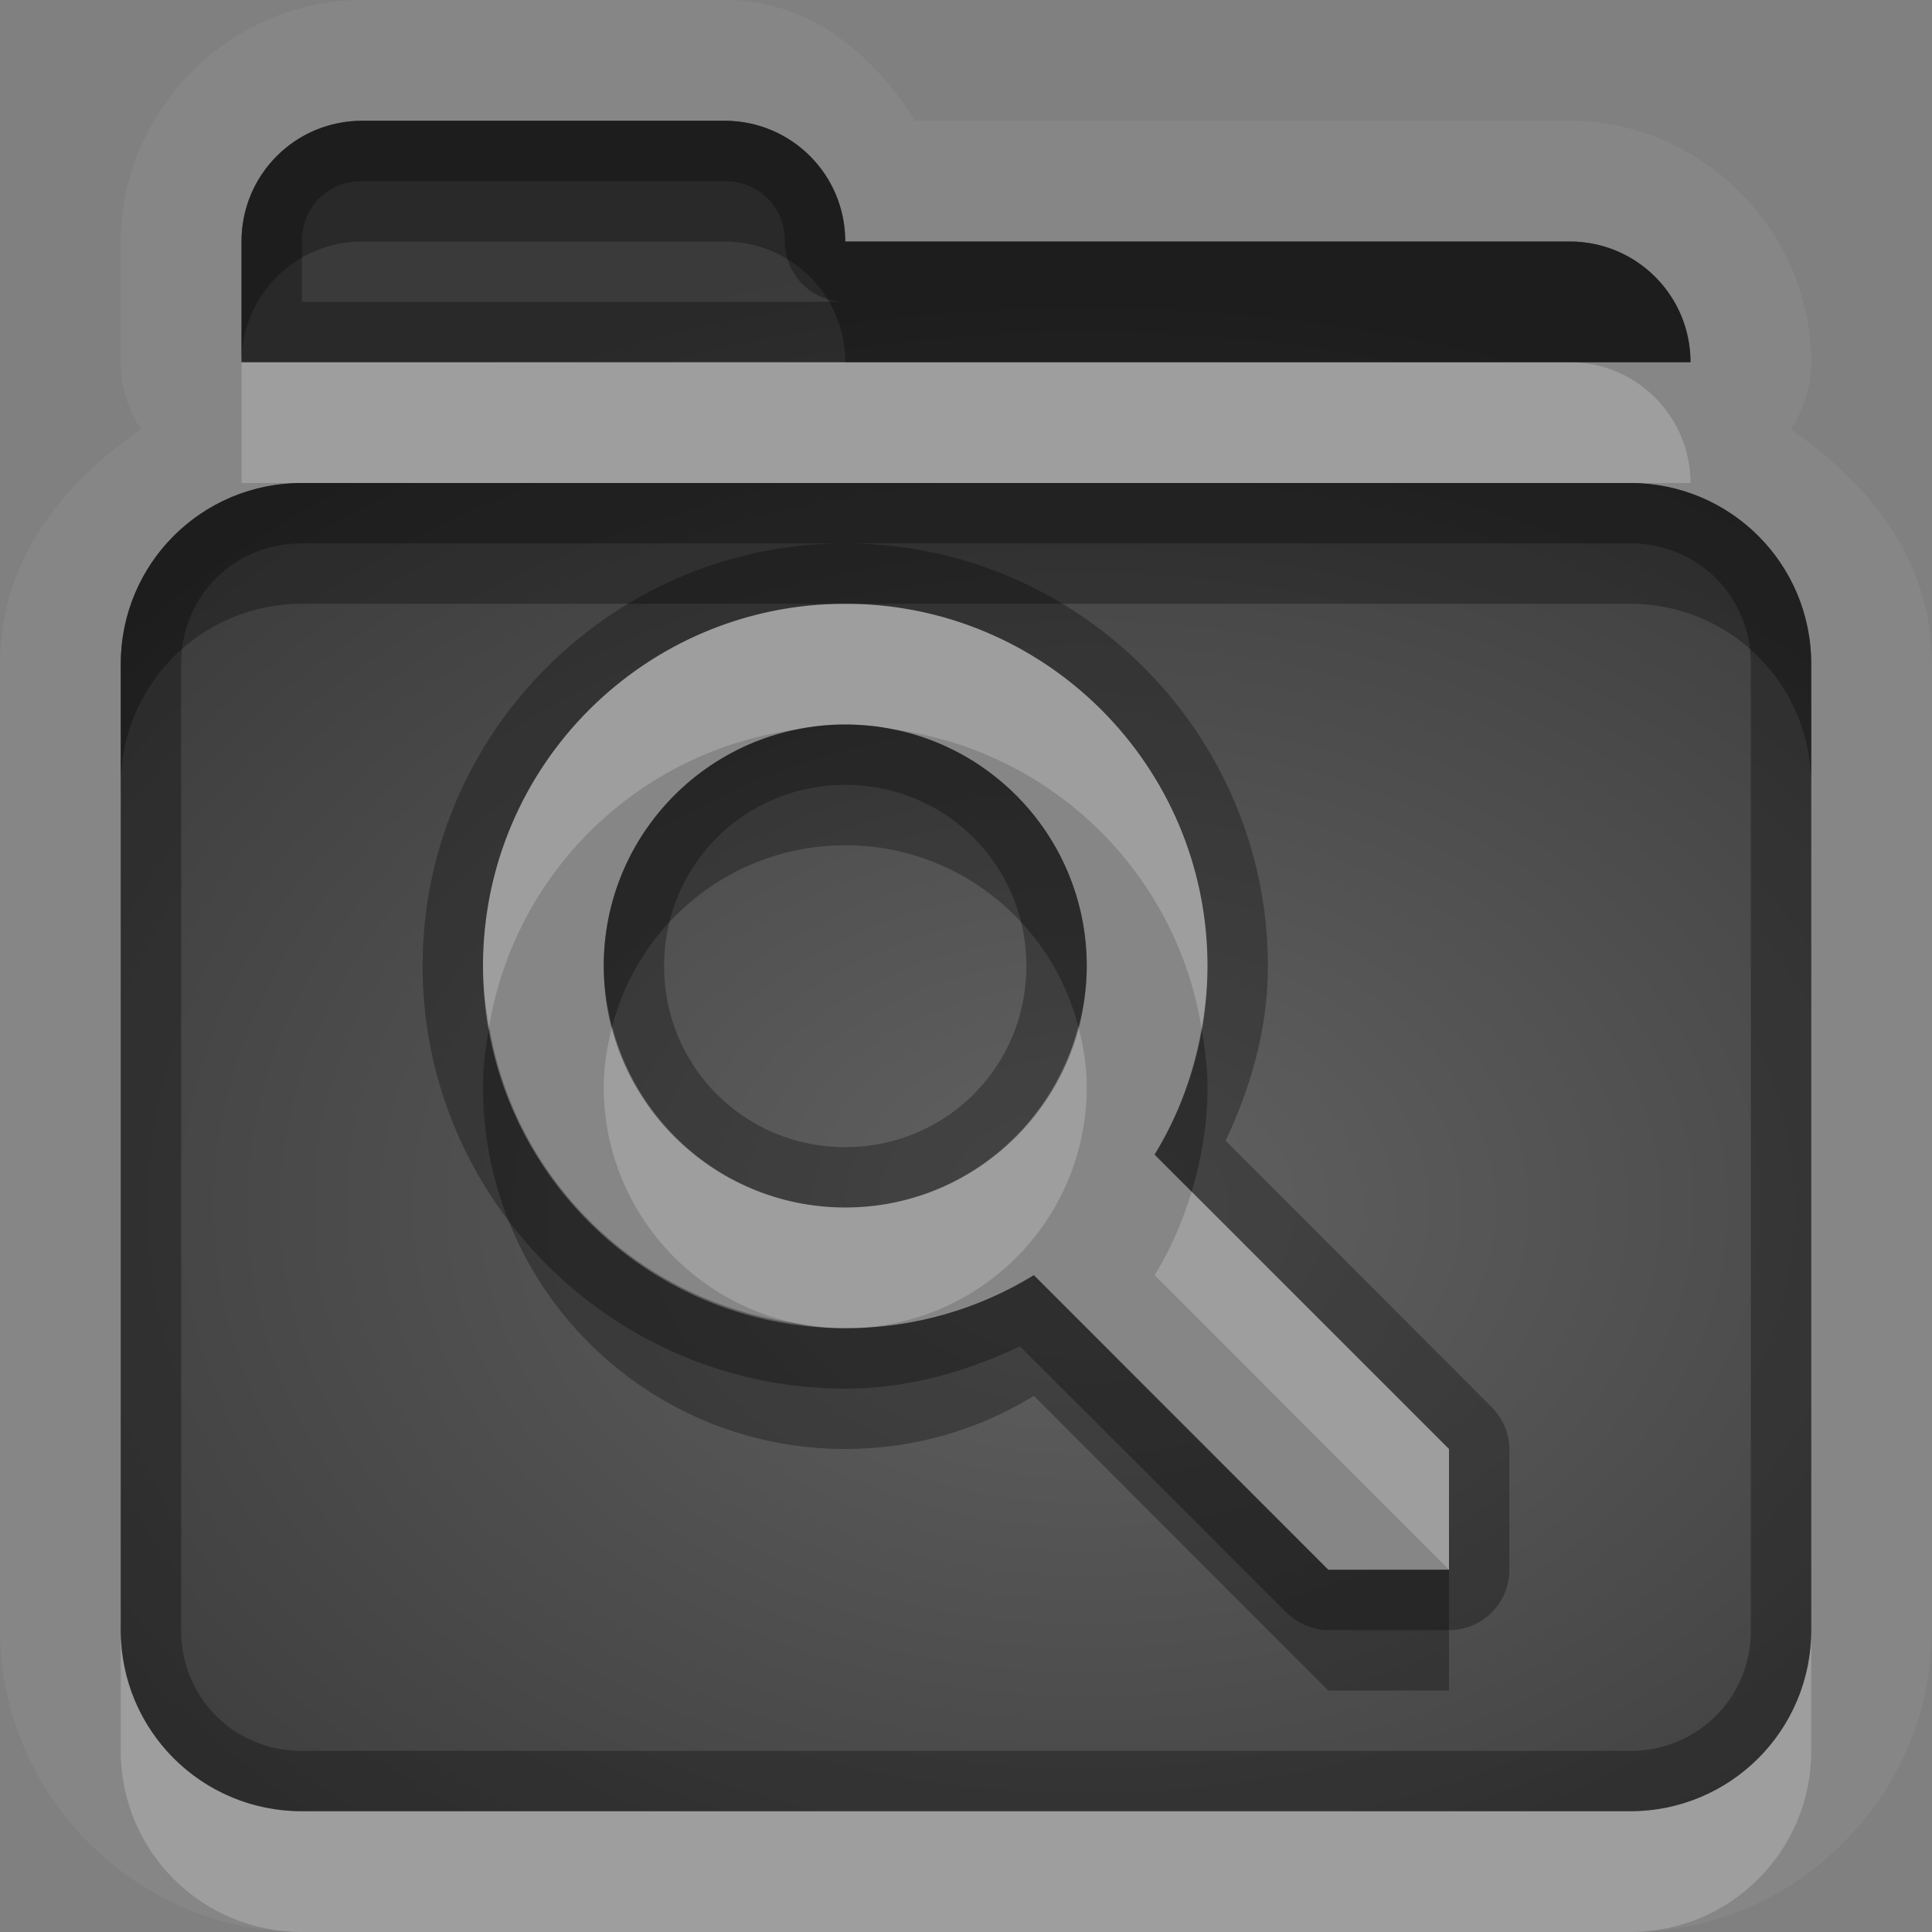 <?xml version="1.0" encoding="UTF-8"?>
<svg id="svg36" width="16" height="16" version="1.1" xmlns="http://www.w3.org/2000/svg" xmlns:cc="http://creativecommons.org/ns#" xmlns:dc="http://purl.org/dc/elements/1.1/" xmlns:rdf="http://www.w3.org/1999/02/22-rdf-syntax-ns#">
 <rect width="100%" height="100%" fill="#808080" stroke="none"/>
 <defs id="defs7">
  <radialGradient id="gr0" cx="9" cy="10" r="11" gradientTransform="matrix(1 0 0 .727 0 2.727)" gradientUnits="userSpaceOnUse">
   <stop id="stop2" stop-opacity=".235" offset="0"/>
   <stop id="stop4" stop-opacity=".549" offset="1"/>
  </radialGradient>
 </defs>
 <path id="path9" d="m3 0c-1.091 0-2 0.909-2 2v1a1 1 0 0 0 0.168 0.557c-0.661 0.452-1.168 1.092-1.168 1.943v6.5 1.5c0 1.37 1.132 2.5 2.5 2.5h5.5 5.5c1.37 0 2.5-1.13 2.5-2.5v-1.5-6.5c0-0.852-0.51-1.491-1.17-1.943a1 1 0 0 0 0.17-0.557c0-1.091-0.91-2-2-2h-5.42c-0.357-0.561-0.877-1-1.58-1h-3zm0 1h3c0.554 0 1 0.446 1 1h6c0.55 0 1 0.446 1 1h-12v-1c0-0.554 0.446-1 1-1zm-0.5 3h11c0.83 0 1.5 0.669 1.5 1.5v6.5 1.5c0 0.83-0.67 1.5-1.5 1.5h-5.5-5.5c-0.831 0-1.5-0.67-1.5-1.5v-1.5-6.5c0-0.831 0.669-1.5 1.5-1.5zm4.5 1c-1.657 0-3 1.343-3 3s1.343 3 3 3c0.572 0 1.107-0.16 1.562-0.44l2.438 2.44h1v-1l-2.438-2.438c0.278-0.454 0.438-0.99 0.438-1.562 0-1.657-1.343-3-3-3zm0 1c1.105 0 2 0.895 2 2s-0.895 2-2 2-2-0.895-2-2 0.895-2 2-2z" fill="#fff" opacity=".05"/>
 <path id="base" d="m3 1c-0.554 0-1 0.446-1 1v1h12c0-0.554-0.446-1-1-1h-6c0-0.554-0.446-1-1-1h-3zm-0.5 3c-0.831 0-1.5 0.669-1.5 1.5v8c0 0.831 0.669 1.5 1.5 1.5h11c0.831 0 1.5-0.669 1.5-1.5v-8c0-0.831-0.669-1.5-1.5-1.5h-11zm4.5 1c1.657 0 3 1.343 3 3 0 0.572-0.16 1.108-0.438 1.562l2.438 2.438v1h-1l-2.438-2.438c-0.455 0.278-0.99 0.438-1.562 0.438-1.657 0-3-1.343-3-3s1.343-3 3-3zm0 1c-1.105 0-2 0.895-2 2s0.895 2 2 2 2-0.895 2-2-0.895-2-2-2z" fill="url(#gr0)"/>
 <path id="path17" d="m3 1c-0.554 0-1 0.446-1 1v1h12c0-0.554-0.45-1-1-1h-6c0-0.554-0.446-1-1-1h-3zm0 0.5h3c0.286 0 0.5 0.214 0.5 0.5a0.5 0.5 0 0 0 0.5 0.5h-4.5v-0.5c0-0.286 0.214-0.5 0.5-0.5zm-0.5 2.5c-0.831 0-1.5 0.669-1.5 1.5v6.5 1.5c0 0.83 0.669 1.5 1.5 1.5h5.5 5.5c0.83 0 1.5-0.67 1.5-1.5v-1.5-6.5c0-0.831-0.67-1.5-1.5-1.5h-11zm0 0.5h4.5 6.5c0.56 0 1 0.437 1 1v6.5 1.5c0 0.56-0.44 1-1 1h-5.5-5.5c-0.563 0-1-0.44-1-1v-1.5-6.5c0-0.563 0.437-1 1-1zm4.5 0c-1.927 0-3.5 1.573-3.5 3.5s1.573 3.5 3.5 3.5c0.52 0 1.001-0.14 1.447-0.35l2.203 2.2a0.5 0.5 0 0 0 0.35 0.15h1a0.5 0.5 0 0 0 0.5-0.5v-1a0.5 0.5 0 0 0-0.15-0.35l-2.2-2.203c0.21-0.446 0.35-0.927 0.35-1.447 0-1.927-1.573-3.5-3.5-3.5zm0 0.5c1.657 0 3 1.343 3 3 0 0.572-0.16 1.108-0.438 1.562l2.438 2.438v1h-1l-2.438-2.44c-0.455 0.28-0.99 0.44-1.562 0.44-1.657 0-3-1.343-3-3s1.343-3 3-3zm0 1c-1.105 0-2 0.895-2 2s0.895 2 2 2 2-0.895 2-2-0.895-2-2-2zm0 0.5c0.834 0 1.5 0.666 1.5 1.5s-0.666 1.5-1.5 1.5-1.5-0.666-1.5-1.5 0.666-1.5 1.5-1.5z" opacity=".3"/>
 <path id="path24" d="m2 3v1h0.5 11 0.5c0-0.554-0.45-1-1-1h-6-5zm5 2c-1.657 0-3 1.343-3 3 0 0.171 0.023 0.337 0.051 0.5 0.216-1.287 1.247-2.283 2.547-2.459 0.13-0.027 0.264-0.041 0.402-0.041s0.272 0.014 0.402 0.041c1.305 0.176 2.337 1.18 2.549 2.473 0.029-0.168 0.049-0.339 0.049-0.514 0-1.657-1.343-3-3-3zm-1.93 3.5c-0.041 0.161-0.07 0.326-0.07 0.5 0 0.971 0.686 1.77 1.598 1.96 0.132 0.02 0.264 0.04 0.402 0.04 1.105 0 2-0.89 2-2 0-0.174-0.029-0.339-0.07-0.5-0.223 0.861-0.999 1.5-1.93 1.5s-1.707-0.639-1.93-1.5zm4.799 1.369c-0.074 0.241-0.175 0.481-0.307 0.691l2.438 2.44v-1l-2.131-2.131zm-8.869 3.631v1c0 0.83 0.669 1.5 1.5 1.5h5.5 5.5c0.83 0 1.5-0.67 1.5-1.5v-1c0 0.83-0.67 1.5-1.5 1.5h-5.5-5.5c-0.831 0-1.5-0.67-1.5-1.5z" fill="#fff" opacity=".2"/>
 <path id="path31" d="m3 1c-0.554 0-1 0.446-1 1v1c0-0.554 0.446-1 1-1h3c0.554 0 1 0.446 1 1h6 1c0-0.554-0.45-1-1-1h-6c0-0.554-0.446-1-1-1h-3zm-0.5 3c-0.831 0-1.5 0.669-1.5 1.5v1c0-0.831 0.669-1.5 1.5-1.5h4.5 6.5c0.83 0 1.5 0.669 1.5 1.5v-1c0-0.831-0.67-1.5-1.5-1.5h-11zm4.5 2c-0.138 0-0.272 0.014-0.402 0.041-0.912 0.186-1.598 0.992-1.598 1.959 0 0.174 0.029 0.339 0.07 0.5 0.223-0.861 0.999-1.5 1.93-1.5s1.707 0.639 1.93 1.5c0.041-0.161 0.07-0.326 0.07-0.5 0-0.967-0.686-1.773-1.598-1.959-0.13-0.027-0.264-0.041-0.402-0.041zm-2.949 2.5c-0.028 0.163-0.051 0.329-0.051 0.5 0 1.66 1.343 3 3 3 0.572 0 1.107-0.16 1.562-0.44l2.438 2.44h1v-1h-1l-2.438-2.44c-0.455 0.28-0.99 0.44-1.562 0.44-0.138 0-0.272-0.01-0.402-0.04-1.3-0.18-2.331-1.173-2.547-2.46zm5.9 0.014c-0.065 0.378-0.196 0.733-0.389 1.048l0.307 0.307c0.083-0.275 0.131-0.567 0.131-0.869 0-0.166-0.023-0.327-0.049-0.486z" opacity=".3"/>
</svg>
